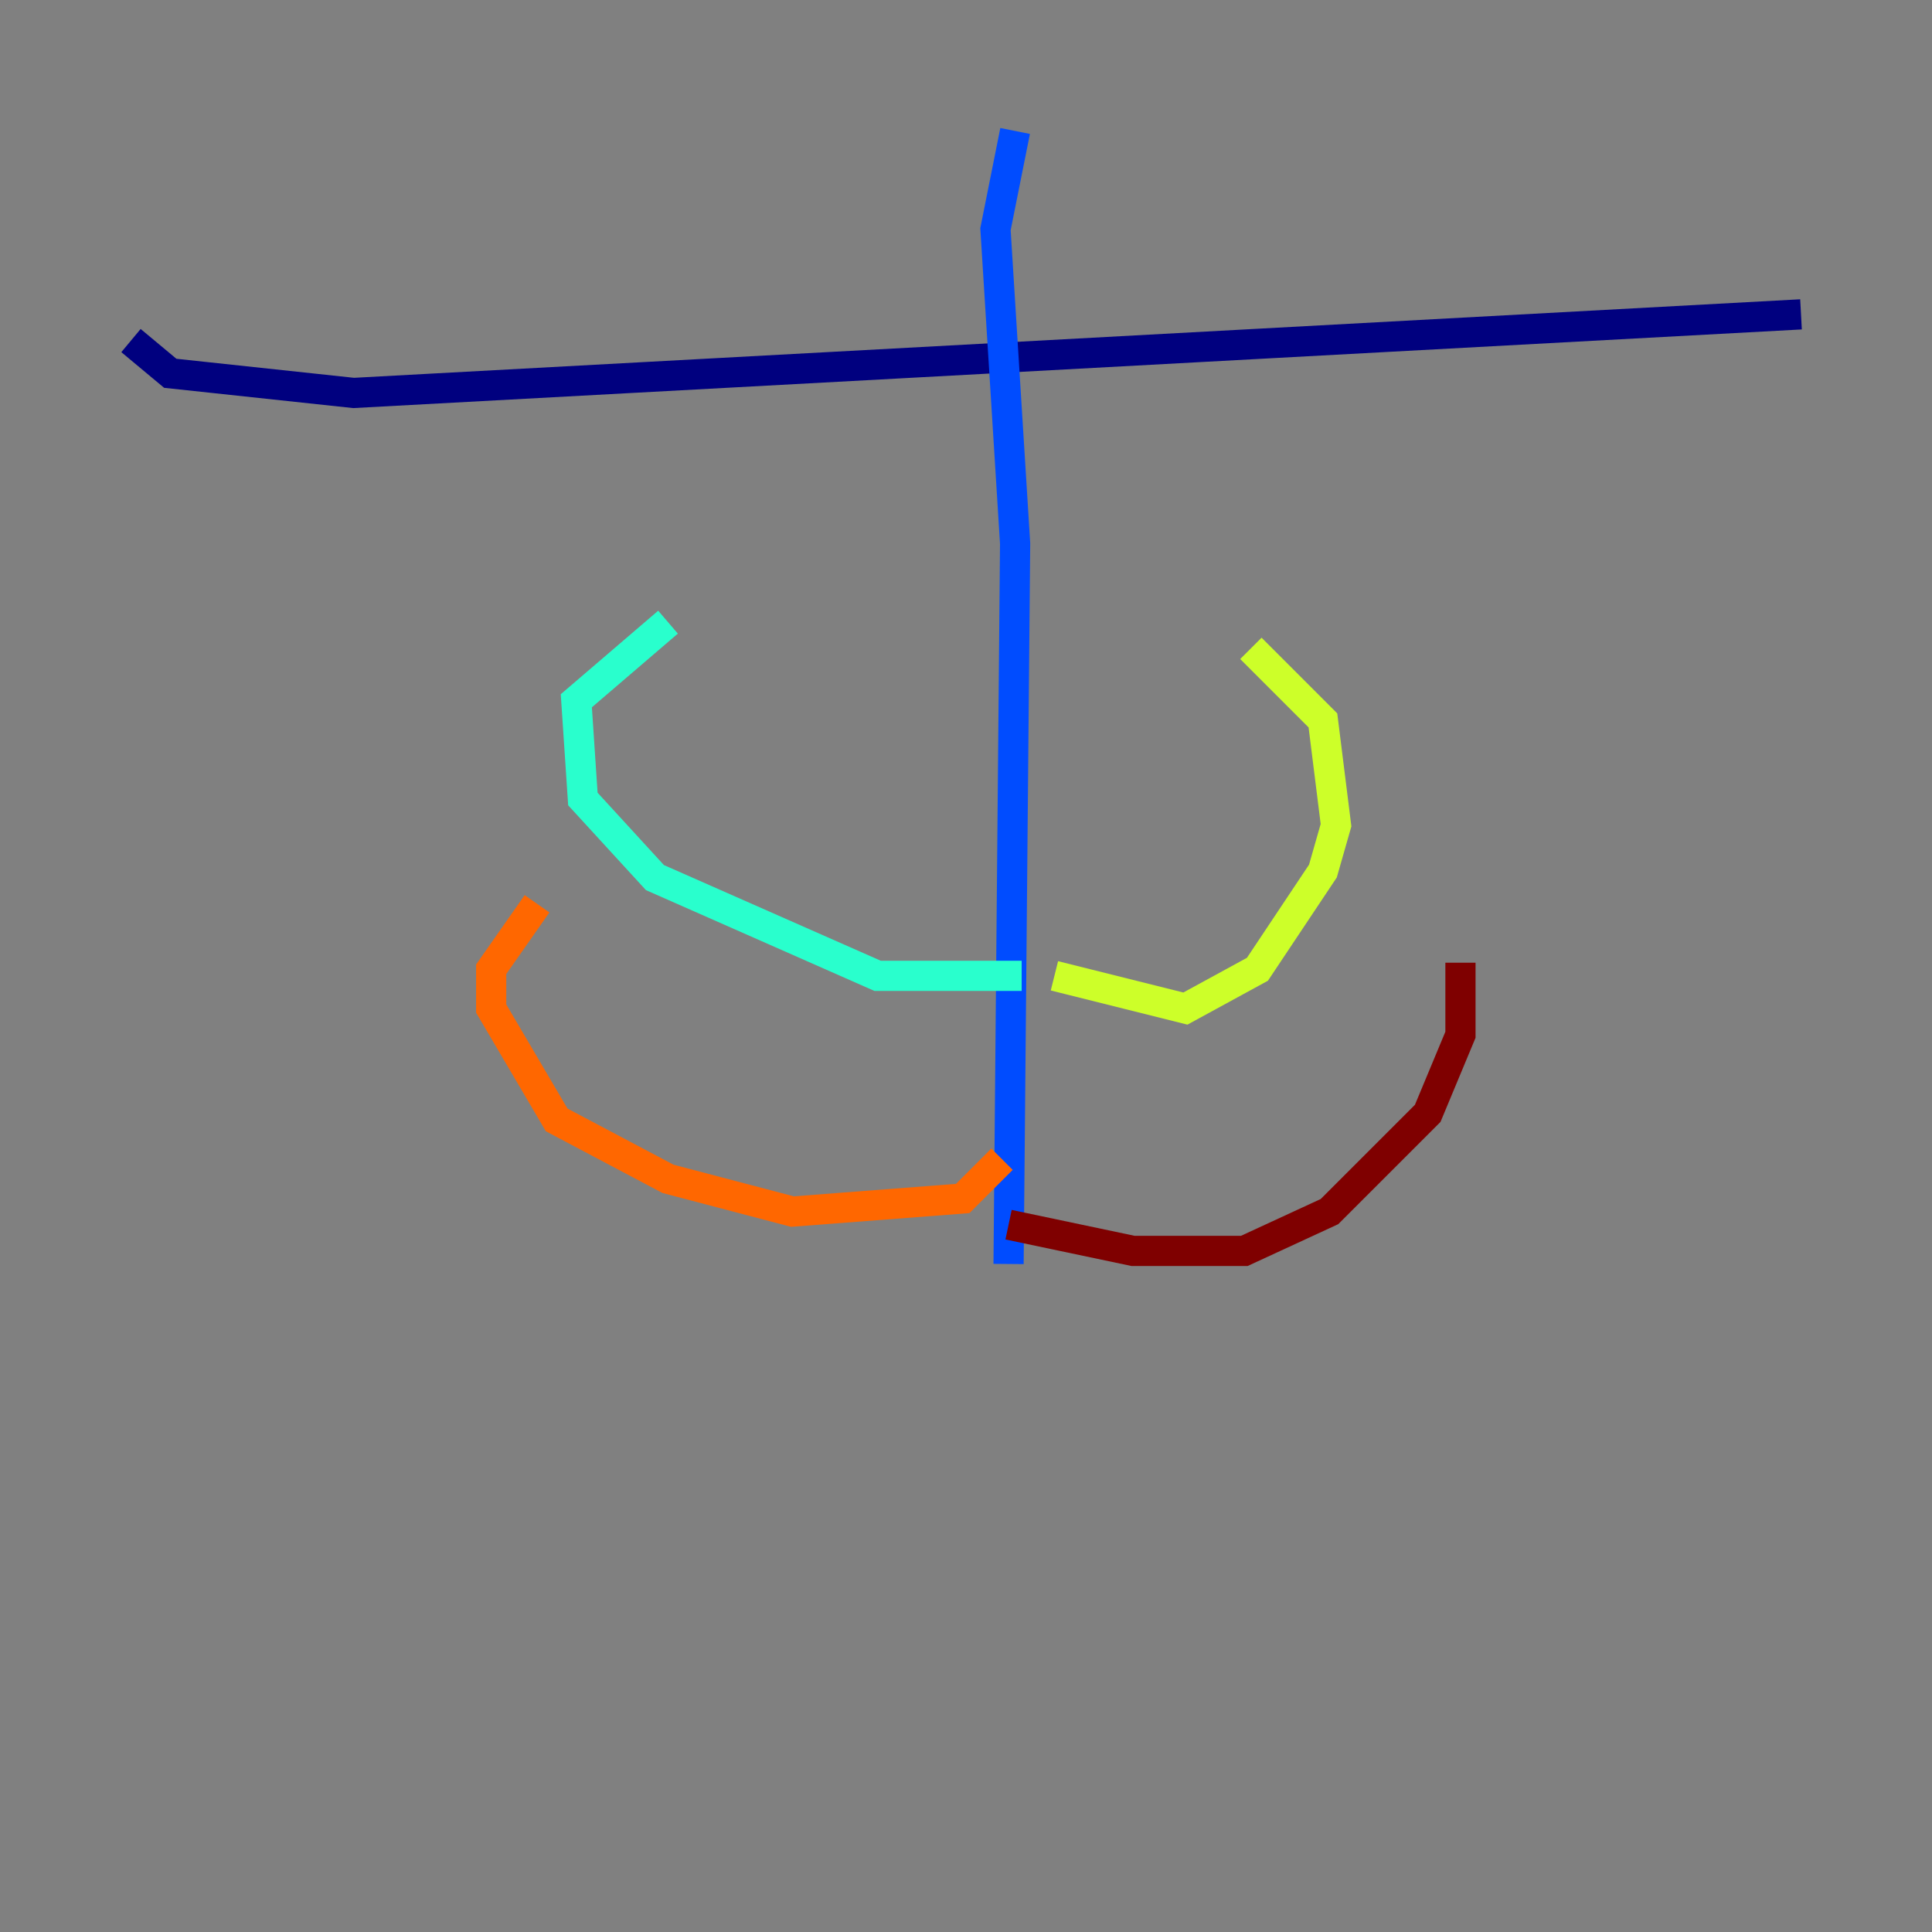 <?xml version="1.0" encoding="utf-8" ?>
<svg baseProfile="tiny" height="128" version="1.2" viewBox="0,0,128,128" width="128" xmlns="http://www.w3.org/2000/svg" xmlns:ev="http://www.w3.org/2001/xml-events" xmlns:xlink="http://www.w3.org/1999/xlink"><rect x="0" y="0" width="128" height="128" fill="#808080" stroke="none"/><defs /><polyline fill="none" points="8.678,22.563 11.281,24.732 23.43,26.034 119.322,20.827" stroke="#00007f" stroke-width="2" /><polyline fill="none" points="67.254,8.678 65.953,15.186 67.254,36.014 66.82,83.742" stroke="#004cff" stroke-width="2" /><polyline fill="none" points="67.688,64.651 58.142,64.651 43.39,58.142 38.617,52.936 38.183,46.427 44.258,41.22" stroke="#29ffcd" stroke-width="2" /><polyline fill="none" points="69.858,64.651 78.536,66.82 83.308,64.217 87.647,57.709 88.515,54.671 87.647,47.729 82.875,42.956" stroke="#cdff29" stroke-width="2" /><polyline fill="none" points="66.386,76.8 63.783,79.403 52.502,80.271 44.258,78.102 36.881,74.197 32.542,66.82 32.542,64.217 35.58,59.878" stroke="#ff6700" stroke-width="2" /><polyline fill="none" points="66.82,81.139 75.064,82.875 82.441,82.875 88.081,80.271 94.59,73.763 96.759,68.556 96.759,63.783" stroke="#7f0000" stroke-width="2" /></svg>